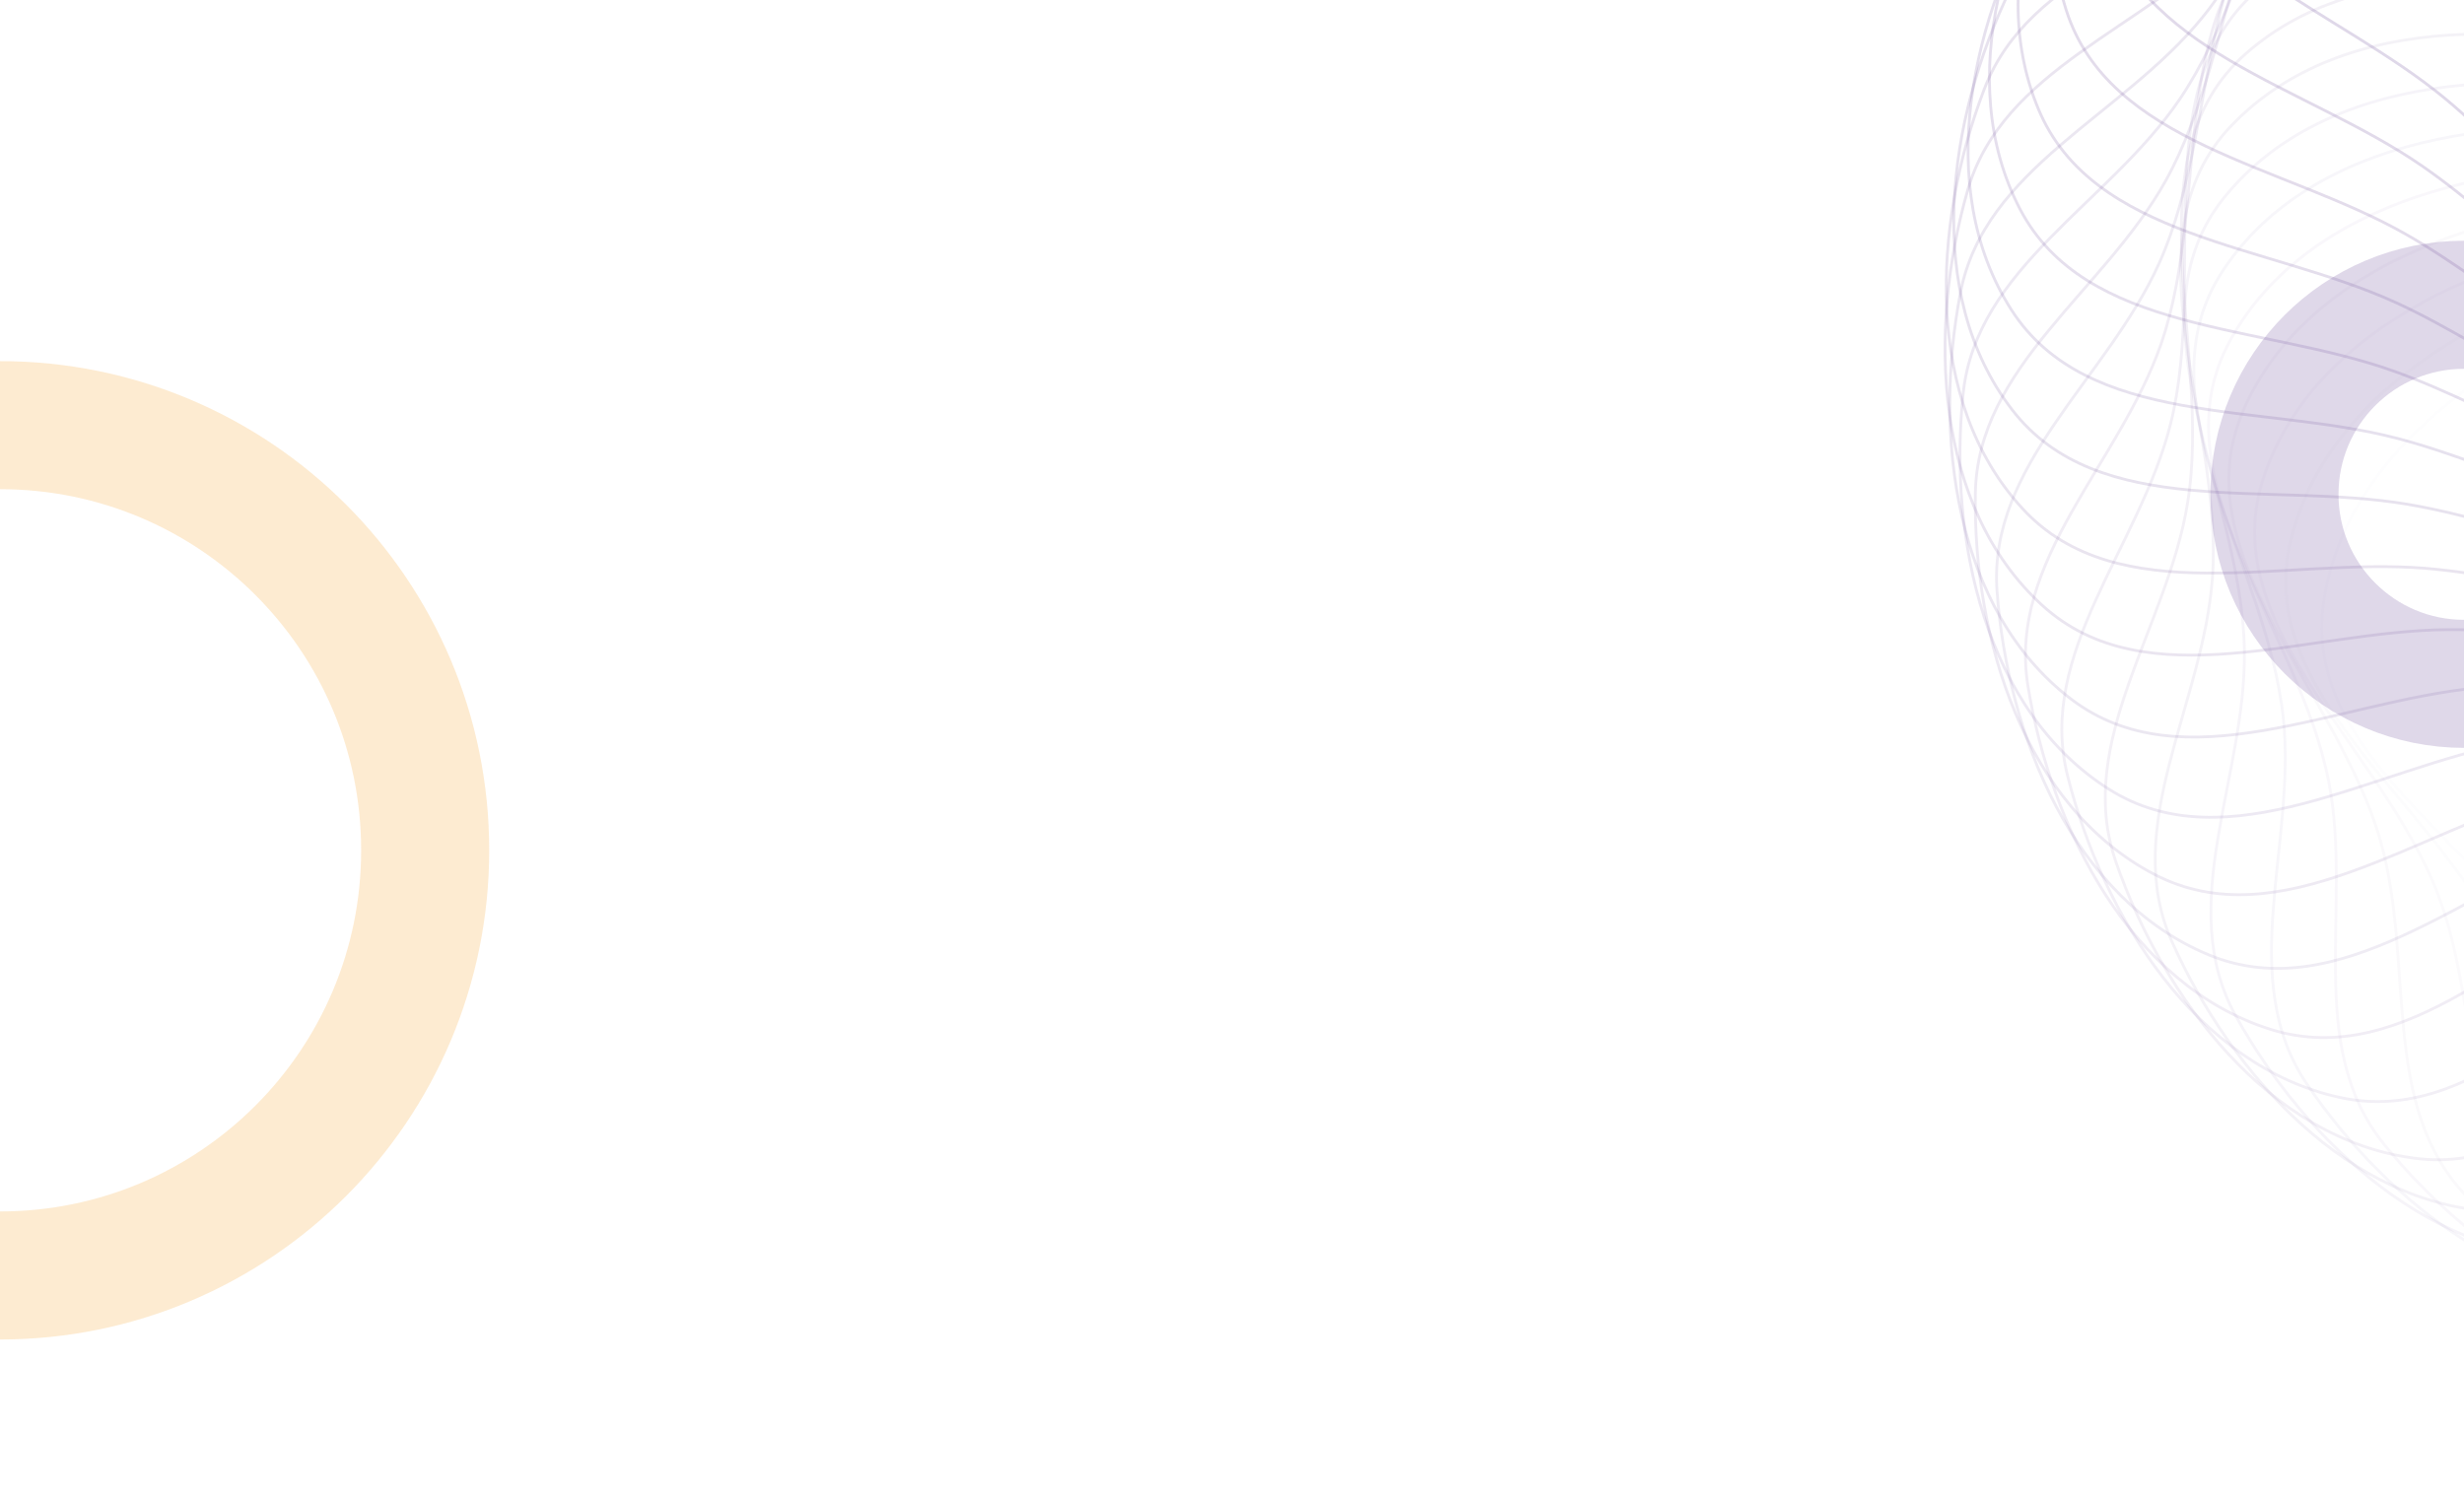 <svg width="874" height="532" viewBox="0 0 874 532" fill="none" xmlns="http://www.w3.org/2000/svg">
<path opacity="0.042" fill-rule="evenodd" clip-rule="evenodd" d="M1188.54 218.875C1203.02 258.224 1178.17 297.47 1167.62 338.048C1155.04 386.408 1164.09 447.927 1121.98 474.835C1078.37 502.709 1017.55 488.928 973.138 462.337C934.522 439.215 933.884 387.026 910.806 348.384C882.269 300.603 815.846 268.094 824.273 213.081C832.991 156.168 893.207 118.924 948.443 102.674C997.491 88.244 1046.57 111.871 1092.59 134.144C1132.52 153.468 1173.22 177.247 1188.54 218.875Z" stroke="#634092" stroke-opacity="0.2"/>
<path opacity="0.083" fill-rule="evenodd" clip-rule="evenodd" d="M1174.92 229.153C1185.91 269.613 1157.74 306.544 1143.69 346.048C1126.95 393.128 1130.6 455.202 1086.31 478.338C1040.43 502.304 981.042 483.275 939.121 452.915C902.668 426.515 906.581 374.468 886.958 333.963C862.695 283.876 799.358 245.701 812.547 191.633C826.192 135.696 889.425 103.842 945.867 92.468C995.986 82.368 1042.82 110.182 1086.72 136.381C1124.81 159.111 1163.29 186.348 1174.92 229.153Z" stroke="#634092" stroke-opacity="0.2"/>
<path opacity="0.125" fill-rule="evenodd" clip-rule="evenodd" d="M1160.76 237.929C1168.19 279.194 1136.9 313.528 1119.46 351.658C1098.68 397.099 1096.91 459.255 1050.77 478.443C1002.98 498.32 945.472 474.186 906.356 440.288C872.343 410.812 880.777 359.304 864.759 317.242C844.953 265.232 785.184 221.682 803.036 168.969C821.504 114.434 887.273 88.212 944.492 81.801C995.3 76.108 1039.53 107.898 1080.98 137.824C1116.95 163.787 1152.91 194.273 1160.76 237.929Z" stroke="#634092" stroke-opacity="0.2"/>
<path opacity="0.167" fill-rule="evenodd" clip-rule="evenodd" d="M1146.19 245.162C1149.99 286.917 1115.83 318.394 1095.14 354.859C1070.47 398.316 1063.29 460.081 1015.66 475.175C966.315 490.811 911.129 461.757 875.117 424.579C843.802 392.25 856.693 341.674 844.402 298.376C829.205 244.837 773.459 196.244 795.837 145.287C818.987 92.569 886.791 72.18 944.351 70.779C995.463 69.536 1036.75 105.06 1075.44 138.485C1109.01 167.484 1142.17 200.988 1146.19 245.162Z" stroke="#634092" stroke-opacity="0.2"/>
<path opacity="0.208" fill-rule="evenodd" clip-rule="evenodd" d="M1131.34 250.823C1131.49 292.75 1094.72 321.13 1070.92 355.653C1042.57 396.795 1030.03 457.699 981.261 468.584C930.744 479.86 878.3 446.107 845.665 405.931C817.287 370.996 834.537 321.736 826.067 277.531C815.593 222.872 764.295 169.605 791.029 120.792C818.686 70.293 888.009 55.89 945.472 59.512C996.497 62.728 1034.54 101.716 1070.16 138.386C1101.07 170.199 1131.19 206.467 1131.34 250.823Z" stroke="#634092" stroke-opacity="0.2"/>
<path opacity="0.25" fill-rule="evenodd" clip-rule="evenodd" d="M1116.36 254.893C1112.85 296.674 1073.75 321.741 1047.04 354.058C1015.2 392.573 997.402 452.152 947.871 458.745C896.563 465.575 847.261 427.379 818.252 384.512C793.026 347.237 814.504 299.668 809.919 254.893C804.249 199.529 757.788 141.994 788.675 95.697C820.628 47.8 890.942 39.494 947.871 48.111C998.422 55.761 1032.92 97.916 1065.21 137.551C1093.23 171.938 1120.07 210.692 1116.36 254.893Z" stroke="#634092" stroke-opacity="0.2"/>
<path opacity="0.292" fill-rule="evenodd" clip-rule="evenodd" d="M1101.38 257.367C1094.25 298.683 1053.1 320.246 1023.68 350.112C988.608 385.706 965.683 443.507 915.766 445.758C864.058 448.09 818.273 405.743 793.11 360.511C771.229 321.179 796.771 275.662 796.105 230.658C795.283 175.01 754.013 113.645 788.817 70.216C824.823 25.287 895.594 23.141 951.555 36.686C1001.25 48.714 1031.94 93.714 1060.66 136.013C1085.57 172.711 1108.93 213.657 1101.38 257.367Z" stroke="#634092" stroke-opacity="0.2"/>
<path opacity="0.333" fill-rule="evenodd" clip-rule="evenodd" d="M1086.54 258.25C1075.84 298.787 1032.97 316.682 1001.05 343.87C963.014 376.272 935.138 431.855 885.215 429.747C833.501 427.564 791.58 381.387 770.455 334.134C752.086 293.044 781.498 249.927 784.757 205.037C788.787 149.529 753.023 84.8 791.48 44.57C831.265 2.95 901.953 6.98 956.521 25.351C1004.98 41.664 1031.63 89.168 1056.55 133.809C1078.17 172.539 1097.87 215.365 1086.54 258.25Z" stroke="#634092" stroke-opacity="0.2"/>
<path opacity="0.375" fill-rule="evenodd" clip-rule="evenodd" d="M1071.99 257.562C1057.79 297.011 1013.52 311.102 979.357 335.405C938.64 364.368 906.026 417.31 856.476 410.859C805.149 404.177 767.413 354.522 750.486 305.608C735.768 263.074 768.826 222.684 775.985 178.249C784.838 123.303 754.852 55.704 796.668 18.978C839.929 -19.016 909.998 -8.84 962.756 14.216C1009.6 34.69 1032.01 84.337 1052.95 130.98C1071.12 171.447 1087.01 215.827 1071.99 257.562Z" stroke="#634092" stroke-opacity="0.2"/>
<path opacity="0.417" fill-rule="evenodd" clip-rule="evenodd" d="M1057.84 255.332C1040.26 293.393 994.937 303.573 958.783 324.806C915.696 350.11 878.592 400.008 829.793 389.263C779.244 378.132 745.979 325.378 733.38 275.175C722.425 231.519 758.877 194.165 769.882 150.522C783.49 96.558 759.509 26.602 804.368 -6.339C850.776 -40.419 919.69 -24.175 970.239 3.393C1015.12 27.872 1033.12 79.282 1049.91 127.573C1064.48 169.469 1076.45 215.066 1057.84 255.332Z" stroke="#634092" stroke-opacity="0.2"/>
<path opacity="0.458" fill-rule="evenodd" clip-rule="evenodd" d="M1044.25 251.603C1023.41 287.987 977.378 294.178 939.511 312.178C894.383 333.631 853.071 380.105 805.394 365.148C756.008 349.654 727.467 294.202 719.292 243.091C712.183 198.647 751.752 164.612 766.519 122.095C784.778 69.521 766.986 -2.258 814.544 -31.165C863.746 -61.069 930.983 -38.881 978.936 -7.013C1021.52 21.285 1034.97 74.068 1047.48 123.639C1058.35 166.645 1066.29 213.112 1044.25 251.603Z" stroke="#634092" stroke-opacity="0.2"/>
<path opacity="0.5" fill-rule="evenodd" clip-rule="evenodd" d="M1031.33 246.428C1007.41 280.857 961.005 283.012 921.714 297.644C874.887 315.082 829.682 357.779 783.491 338.724C735.642 318.985 712.043 261.255 708.354 209.627C705.146 164.732 747.53 134.275 765.947 93.207C788.719 42.425 777.25 -30.632 827.147 -55.284C878.768 -80.786 943.815 -52.822 988.808 -16.896C1028.76 15.005 1037.56 68.76 1045.71 119.233C1052.78 163.022 1056.65 210.004 1031.33 246.428Z" stroke="#634092" stroke-opacity="0.2"/>
<path opacity="0.542" fill-rule="evenodd" clip-rule="evenodd" d="M1019.22 239.872C992.381 272.085 945.968 270.187 905.551 281.339C857.383 294.629 808.629 333.224 764.274 310.215C718.328 286.381 699.85 226.815 700.674 175.061C701.391 130.058 746.269 103.41 768.195 64.103C795.306 15.499 790.248 -58.279 842.104 -78.488C895.751 -99.394 958.113 -65.868 999.804 -26.157C1036.82 9.105 1040.9 63.422 1044.62 114.413C1047.85 158.652 1047.61 205.793 1019.22 239.872Z" stroke="#634092" stroke-opacity="0.2"/>
<path opacity="0.583" fill-rule="evenodd" clip-rule="evenodd" d="M1008.02 232.01C978.477 261.761 932.406 255.826 891.171 263.412C842.028 272.454 790.096 306.652 747.915 279.865C704.221 252.117 691.005 191.167 696.337 139.682C700.973 94.913 748.003 72.278 773.271 35.032C804.515 -11.024 805.907 -84.963 859.326 -100.575C914.591 -116.727 973.794 -77.892 1011.87 -34.699C1045.67 3.656 1045 58.121 1044.26 109.243C1043.62 153.595 1039.27 200.535 1008.02 232.01Z" stroke="#634092" stroke-opacity="0.2"/>
<path opacity="0.625" fill-rule="evenodd" clip-rule="evenodd" d="M997.85 222.926C965.826 249.989 920.448 240.061 878.709 244.025C828.965 248.749 774.249 278.291 734.564 247.93C693.454 216.479 685.601 154.609 695.4 103.785C703.92 59.59 752.744 41.141 781.162 6.238C816.301 -36.92 824.132 -110.456 878.709 -121.353C935.171 -132.626 990.764 -88.78 1024.93 -42.433C1055.26 -1.278 1049.85 52.922 1044.66 103.785C1040.15 147.912 1031.73 194.295 997.85 222.926Z" stroke="#634092" stroke-opacity="0.2"/>
<path opacity="0.667" fill-rule="evenodd" clip-rule="evenodd" d="M988.811 212.715C954.55 236.884 910.21 223.039 868.284 223.35C818.318 223.721 761.236 248.382 724.347 214.677C686.135 179.763 683.704 117.444 697.895 67.667C710.235 24.383 760.481 10.259 791.833 -22.034C830.6 -61.965 844.81 -134.538 900.129 -140.637C957.359 -146.947 1008.92 -98.422 1038.91 -49.274C1065.54 -5.631 1055.42 47.89 1045.82 98.107C1037.49 141.674 1025.06 187.146 988.811 212.715Z" stroke="#634092" stroke-opacity="0.2"/>
<path opacity="0.708" fill-rule="evenodd" clip-rule="evenodd" d="M980.996 201.481C944.759 222.571 901.795 204.915 860.001 201.57C810.192 197.585 751.178 217.177 717.368 180.385C682.344 142.274 685.353 79.98 703.829 31.629C719.895 -10.414 771.18 -20.106 805.227 -49.543C847.327 -85.943 867.808 -157.003 923.448 -158.257C981.01 -159.554 1028.15 -106.72 1053.74 -55.145C1076.47 -9.348 1061.72 43.088 1047.78 92.277C1035.68 134.952 1019.33 179.168 980.996 201.481Z" stroke="#634092" stroke-opacity="0.2"/>
<path opacity="0.75" fill-rule="evenodd" clip-rule="evenodd" d="M974.491 189.332C936.554 207.185 895.292 185.85 853.948 178.876C804.677 170.565 744.18 184.939 713.704 145.34C682.136 104.321 690.563 42.527 713.182 -4.029C732.851 -44.513 784.786 -49.697 821.269 -76.056C866.381 -108.648 892.978 -177.652 948.515 -174.052C1005.97 -170.328 1048.32 -113.587 1069.32 -59.977C1087.97 -12.373 1068.71 38.578 1050.54 86.365C1034.77 127.823 1014.63 170.445 974.491 189.332Z" stroke="#634092" stroke-opacity="0.2"/>
<path opacity="0.792" fill-rule="evenodd" clip-rule="evenodd" d="M969.369 176.388C930.021 190.866 890.775 166.016 850.197 155.465C801.837 142.891 740.318 151.938 713.409 109.834C685.536 66.22 699.317 5.395 725.908 -39.013C749.03 -77.628 801.219 -78.266 839.861 -101.344C887.642 -129.881 920.151 -196.304 975.164 -187.877C1032.08 -179.16 1069.32 -118.944 1085.57 -63.707C1100 -14.659 1076.37 34.42 1054.1 80.44C1034.78 120.366 1011 161.071 969.369 176.388Z" stroke="#634092" stroke-opacity="0.2"/>
<path opacity="0.833" fill-rule="evenodd" clip-rule="evenodd" d="M965.696 162.771C925.235 173.765 888.304 145.589 848.8 131.542C801.72 114.801 739.646 118.451 716.51 74.162C692.544 28.285 711.574 -31.108 741.934 -73.029C768.334 -109.482 820.38 -105.569 860.886 -125.192C910.972 -149.455 949.147 -212.792 1003.22 -199.603C1059.15 -185.958 1091.01 -122.725 1102.38 -66.283C1112.48 -16.164 1084.67 30.669 1058.47 74.573C1035.74 112.663 1008.5 151.14 965.696 162.771Z" stroke="#634092" stroke-opacity="0.2"/>
<path opacity="0.875" fill-rule="evenodd" clip-rule="evenodd" d="M963.524 148.611C922.259 156.036 887.924 124.749 849.795 107.312C804.353 86.531 742.197 84.758 723.009 38.621C703.133 -9.17 727.266 -66.678 761.164 -105.794C790.641 -139.807 842.148 -131.373 884.21 -147.391C936.221 -167.197 979.77 -226.966 1032.48 -209.114C1087.02 -190.646 1113.24 -124.877 1119.65 -67.659C1125.34 -16.85 1093.55 27.381 1063.63 68.834C1037.67 104.798 1007.18 140.755 963.524 148.611Z" stroke="#634092" stroke-opacity="0.2"/>
<path opacity="0.917" fill-rule="evenodd" clip-rule="evenodd" d="M962.894 134.04C921.139 137.84 889.662 103.68 853.197 82.986C809.74 58.324 747.975 51.14 732.881 3.507C717.245 -45.836 746.299 -101.021 783.478 -137.034C815.807 -168.349 866.383 -155.458 909.681 -167.748C963.22 -182.946 1011.81 -238.692 1062.77 -216.314C1115.49 -193.163 1135.88 -125.359 1137.28 -67.799C1138.52 -16.688 1103 24.604 1069.57 63.291C1040.57 96.856 1007.07 130.019 962.894 134.04Z" stroke="#634092" stroke-opacity="0.2"/>
<path opacity="0.958" fill-rule="evenodd" clip-rule="evenodd" d="M963.837 119.194C921.91 119.341 893.53 82.567 859.007 58.774C817.865 30.418 756.961 17.879 746.076 -30.889C734.8 -81.406 768.553 -133.85 808.729 -166.485C843.664 -194.863 892.924 -177.613 937.129 -186.083C991.788 -196.557 1045.06 -247.855 1093.87 -221.121C1144.37 -193.464 1158.77 -124.141 1155.15 -66.678C1151.93 -15.653 1112.94 22.385 1076.27 58.012C1044.46 88.922 1008.19 119.039 963.837 119.194Z" stroke="#634092" stroke-opacity="0.2"/>
<path fill-rule="evenodd" clip-rule="evenodd" d="M966.371 104.212C924.59 100.704 899.523 61.597 867.206 34.886C828.691 3.052 769.112 -14.748 762.519 -64.279C755.689 -115.587 793.885 -164.889 836.752 -193.898C874.027 -219.124 921.596 -197.646 966.371 -202.231C1021.74 -207.901 1079.27 -254.362 1125.57 -223.476C1173.46 -191.522 1181.77 -121.208 1173.15 -64.279C1165.5 -13.728 1123.35 20.767 1083.71 53.063C1049.33 81.082 1010.57 107.923 966.371 104.212Z" stroke="#634092" stroke-opacity="0.2"/>
<path d="M0 452.445C83.293 452.445 150.815 384.923 150.815 301.63C150.815 218.337 83.293 150.815 0 150.815" stroke="#F59C1C" stroke-opacity="0.2" stroke-width="45.426"/>
<path d="M874 242.576C836.87 242.576 806.769 212.476 806.769 175.345C806.769 138.215 836.87 108.114 874 108.114" stroke="#634092" stroke-opacity="0.2" stroke-width="45.426"/>
</svg>
